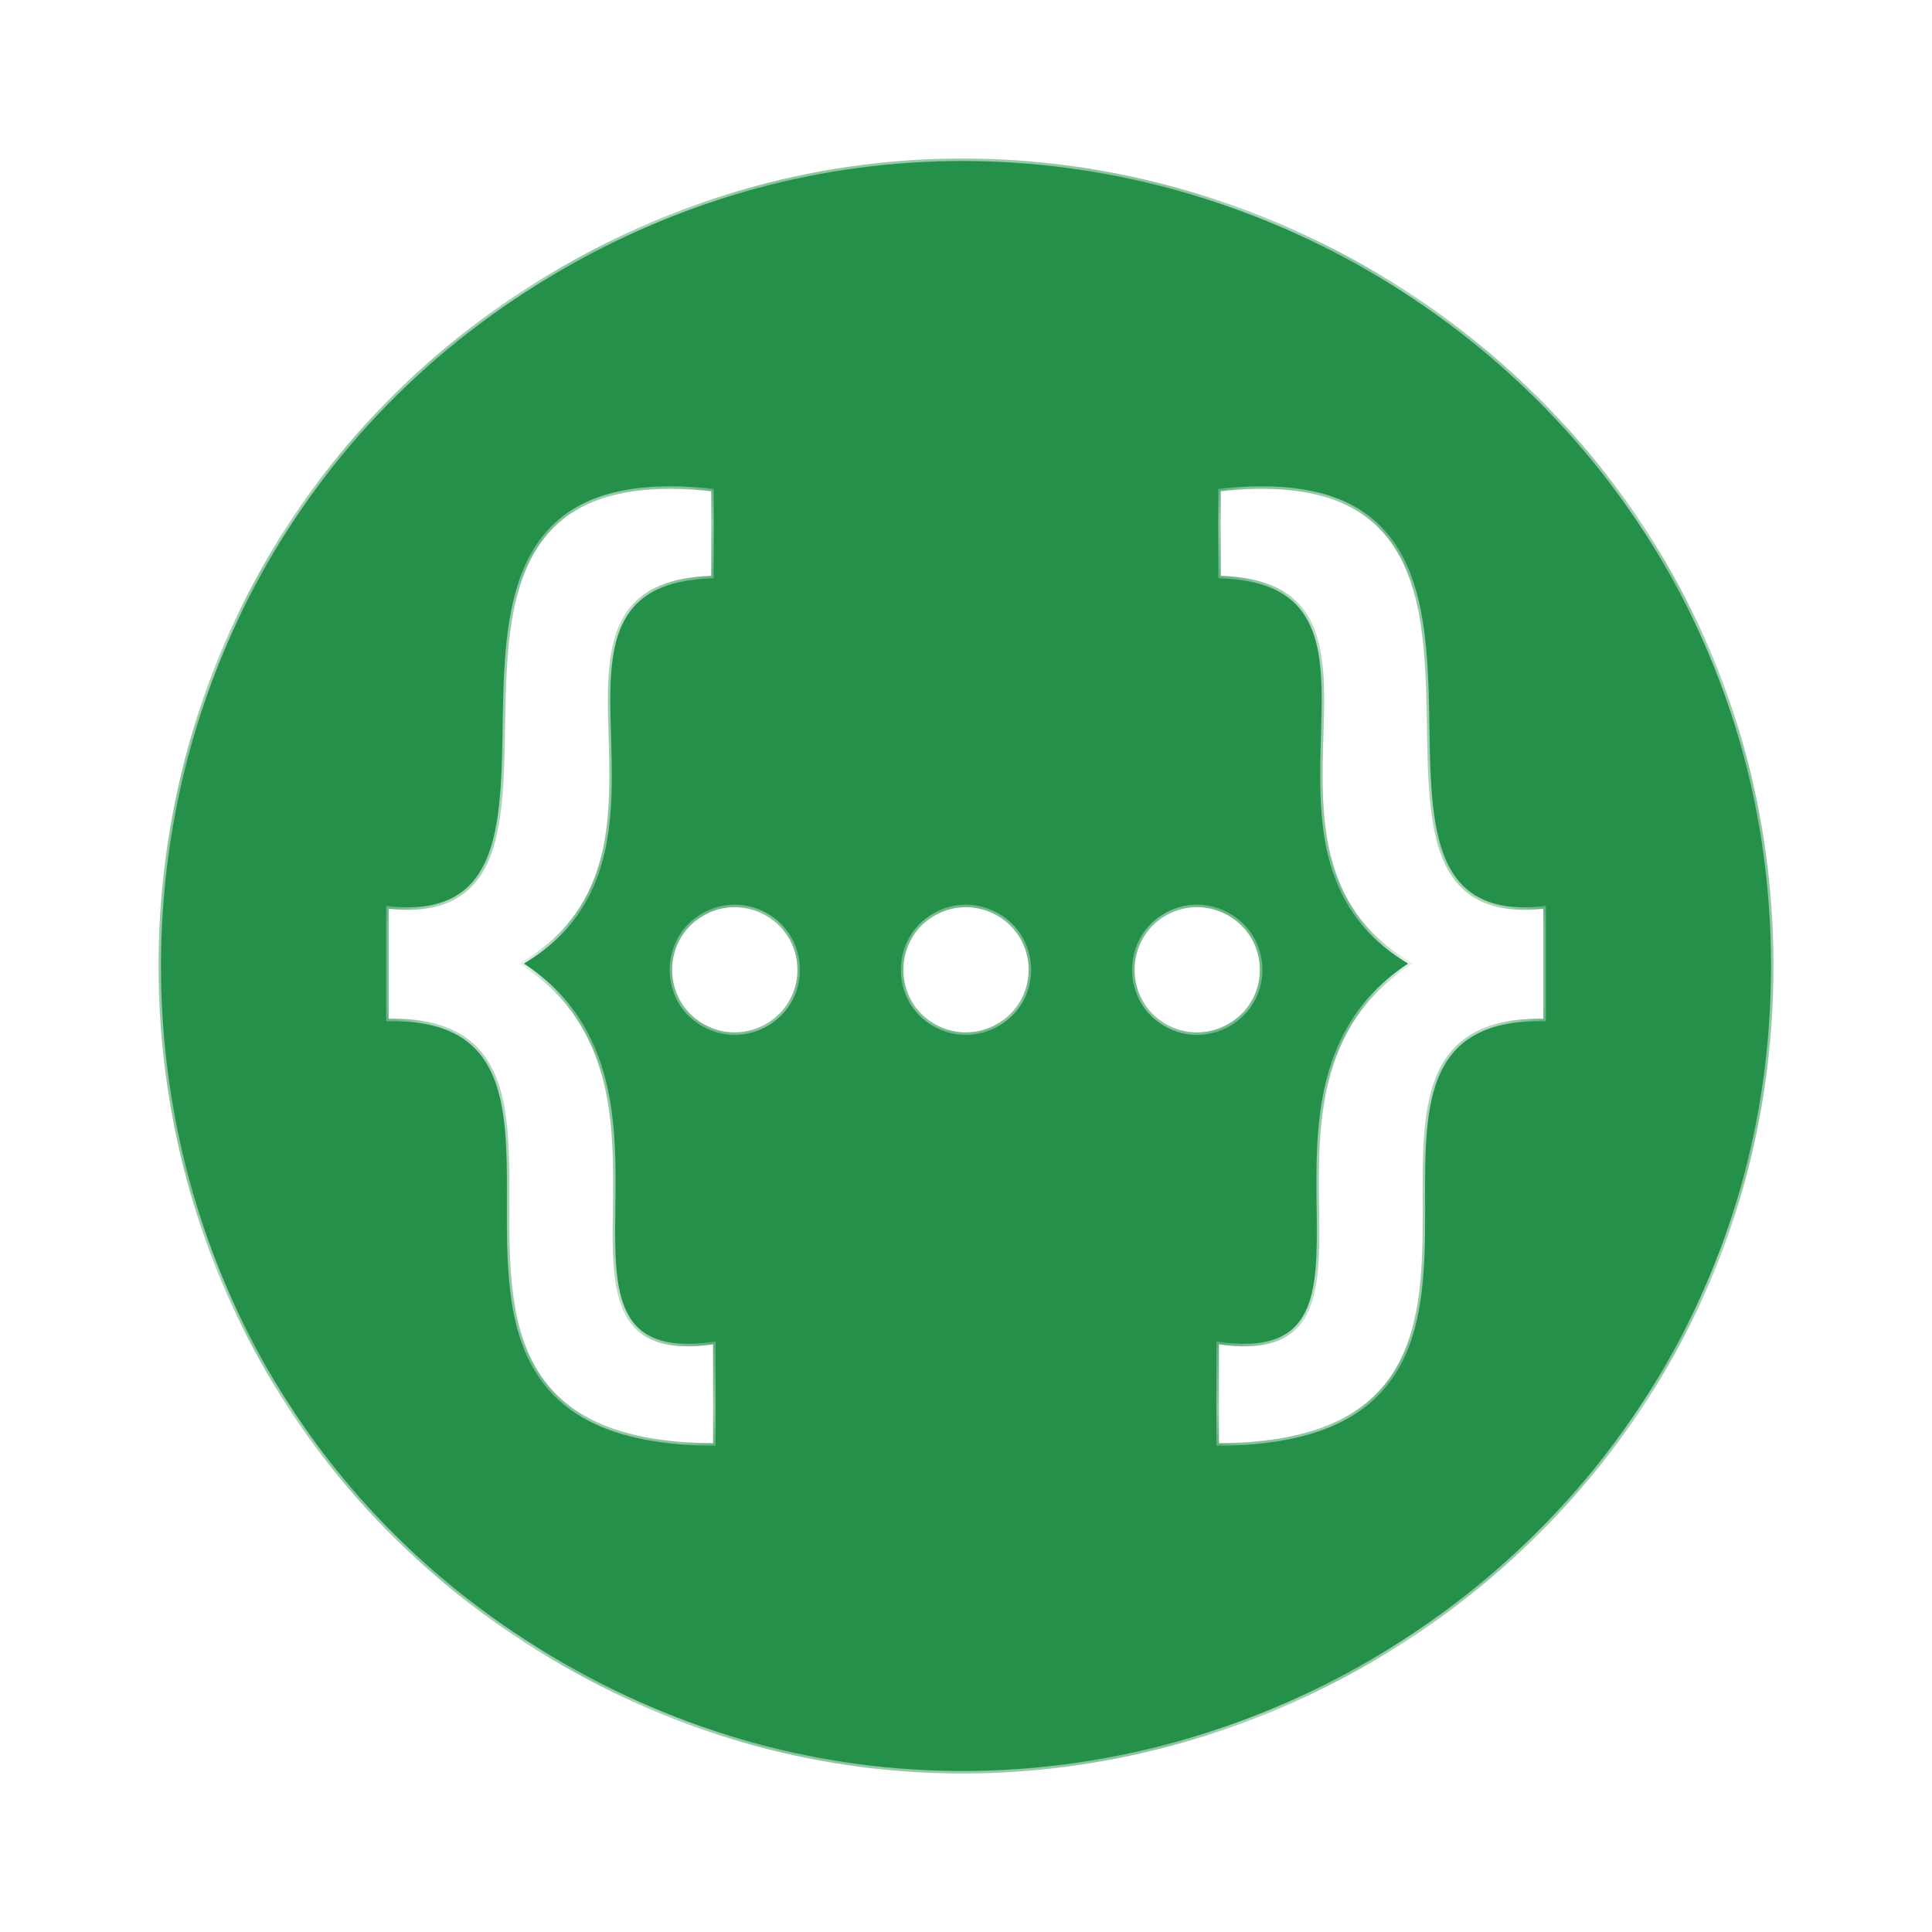 <svg width="24" height="24" viewBox="0 0 24 24" fill="none" xmlns="http://www.w3.org/2000/svg">
<mask id="path-1-inside-1_397_1315" fill="white">
<path d="M6.989 3.346C0.337 7.181 0.337 16.82 6.989 20.654C13.64 24.489 22 19.669 22 12C22 4.331 13.64 -0.489 6.989 3.346ZM8.89 17.959C4.119 17.959 8.111 12.595 4.797 12.687V11.253C7.923 11.641 4.196 5.542 8.866 6.074V7.184C6.261 7.245 8.851 10.575 6.508 11.97C8.866 13.519 6.385 17.05 8.89 16.664V17.959ZM8.722 12.747C8.184 12.437 8.184 11.657 8.722 11.347C9.261 11.036 9.937 11.426 9.937 12.047C9.937 12.668 9.261 13.058 8.722 12.747M11.595 12.747C11.056 12.437 11.056 11.657 11.595 11.347C12.133 11.036 12.809 11.426 12.809 12.047C12.809 12.668 12.133 13.058 11.595 12.747ZM14.467 12.747C13.928 12.437 13.928 11.657 14.467 11.347C15.005 11.036 15.682 11.426 15.682 12.047C15.682 12.668 15.005 13.058 14.467 12.747ZM15.11 17.959V16.664C17.615 17.05 15.134 13.52 17.492 11.97C15.149 10.575 17.739 7.245 15.134 7.184V6.074C19.805 5.542 16.077 11.641 19.203 11.253V12.687C15.889 12.595 19.881 17.959 15.11 17.959Z"/>
</mask>
<path d="M6.989 3.346C0.337 7.181 0.337 16.82 6.989 20.654C13.64 24.489 22 19.669 22 12C22 4.331 13.64 -0.489 6.989 3.346ZM8.89 17.959C4.119 17.959 8.111 12.595 4.797 12.687V11.253C7.923 11.641 4.196 5.542 8.866 6.074V7.184C6.261 7.245 8.851 10.575 6.508 11.97C8.866 13.519 6.385 17.05 8.89 16.664V17.959ZM8.722 12.747C8.184 12.437 8.184 11.657 8.722 11.347C9.261 11.036 9.937 11.426 9.937 12.047C9.937 12.668 9.261 13.058 8.722 12.747M11.595 12.747C11.056 12.437 11.056 11.657 11.595 11.347C12.133 11.036 12.809 11.426 12.809 12.047C12.809 12.668 12.133 13.058 11.595 12.747ZM14.467 12.747C13.928 12.437 13.928 11.657 14.467 11.347C15.005 11.036 15.682 11.426 15.682 12.047C15.682 12.668 15.005 13.058 14.467 12.747ZM15.11 17.959V16.664C17.615 17.05 15.134 13.52 17.492 11.97C15.149 10.575 17.739 7.245 15.134 7.184V6.074C19.805 5.542 16.077 11.641 19.203 11.253V12.687C15.889 12.595 19.881 17.959 15.11 17.959Z" fill="#25904A"/>
<path d="M6.989 3.346L6.973 3.319L6.973 3.319L6.989 3.346ZM8.89 17.959V17.99H8.921V17.959H8.89ZM4.797 12.687H4.766V12.719L4.798 12.718L4.797 12.687ZM4.797 11.253L4.801 11.222L4.766 11.218V11.253H4.797ZM8.866 6.074H8.898V6.046L8.87 6.043L8.866 6.074ZM8.866 7.184L8.867 7.215L8.898 7.214V7.184H8.866ZM6.508 11.97L6.492 11.943L6.449 11.969L6.491 11.996L6.508 11.97ZM8.89 16.664H8.921V16.628L8.885 16.633L8.89 16.664ZM8.722 11.347L8.707 11.319L8.707 11.319L8.722 11.347ZM11.595 12.747L11.61 12.72L11.61 12.72L11.595 12.747ZM11.595 11.347L11.61 11.374L11.61 11.374L11.595 11.347ZM14.467 12.747L14.482 12.72L14.482 12.72L14.467 12.747ZM14.467 11.347L14.482 11.374H14.482L14.467 11.347ZM15.11 17.959H15.079V17.99H15.11V17.959ZM15.11 16.664L15.115 16.633L15.079 16.628V16.664H15.11ZM17.492 11.97L17.509 11.996L17.551 11.969L17.508 11.943L17.492 11.97ZM15.134 7.184H15.102V7.214L15.133 7.215L15.134 7.184ZM15.134 6.074L15.13 6.043L15.102 6.046V6.074H15.134ZM19.203 11.253H19.235V11.218L19.199 11.222L19.203 11.253ZM19.203 12.687L19.202 12.718L19.235 12.719V12.687H19.203ZM6.973 3.319C0.301 7.166 0.301 16.834 6.973 20.681L7.004 20.627C0.374 16.804 0.374 7.196 7.004 3.373L6.973 3.319ZM6.973 20.681C13.646 24.528 22.031 19.694 22.031 12H21.969C21.969 19.645 13.635 24.45 7.004 20.627L6.973 20.681ZM22.031 12C22.031 4.306 13.646 -0.528 6.973 3.319L7.004 3.373C13.635 -0.45 21.969 4.355 21.969 12H22.031ZM8.89 17.928C7.703 17.928 7.069 17.594 6.729 17.105C6.387 16.612 6.334 15.953 6.328 15.288C6.325 14.957 6.333 14.624 6.321 14.313C6.31 14.003 6.278 13.711 6.193 13.462C6.108 13.212 5.97 13.003 5.745 12.861C5.521 12.718 5.214 12.644 4.796 12.656L4.798 12.718C5.208 12.707 5.501 12.78 5.712 12.913C5.922 13.046 6.053 13.242 6.134 13.482C6.216 13.722 6.247 14.007 6.259 14.316C6.271 14.625 6.263 14.955 6.266 15.289C6.272 15.953 6.323 16.63 6.678 17.14C7.034 17.653 7.691 17.99 8.89 17.99V17.928ZM4.828 12.687V11.253H4.766V12.687H4.828ZM4.793 11.284C5.188 11.333 5.48 11.28 5.694 11.147C5.909 11.013 6.042 10.801 6.125 10.543C6.207 10.284 6.242 9.976 6.258 9.646C6.274 9.317 6.273 8.961 6.284 8.611C6.305 7.905 6.375 7.214 6.725 6.732C7.072 6.253 7.701 5.973 8.863 6.105L8.87 6.043C7.696 5.909 7.04 6.191 6.674 6.695C6.312 7.195 6.243 7.904 6.221 8.609C6.211 8.963 6.212 9.314 6.196 9.643C6.179 9.972 6.145 10.273 6.065 10.523C5.985 10.774 5.859 10.97 5.661 11.094C5.463 11.217 5.187 11.27 4.801 11.222L4.793 11.284ZM8.835 6.074V7.184H8.898V6.074H8.835ZM8.866 7.152C8.537 7.16 8.287 7.22 8.098 7.322C7.909 7.426 7.783 7.571 7.7 7.748C7.618 7.924 7.579 8.131 7.562 8.355C7.545 8.58 7.55 8.824 7.558 9.078C7.587 10.096 7.646 11.257 6.492 11.943L6.524 11.997C7.713 11.289 7.649 10.087 7.62 9.076C7.613 8.822 7.608 8.581 7.624 8.36C7.641 8.139 7.679 7.941 7.757 7.775C7.834 7.609 7.951 7.474 8.128 7.377C8.306 7.281 8.545 7.223 8.867 7.215L8.866 7.152ZM6.491 11.996C7.654 12.76 7.625 14.011 7.613 15.042C7.609 15.299 7.607 15.542 7.626 15.759C7.644 15.976 7.684 16.17 7.765 16.326C7.846 16.483 7.97 16.601 8.154 16.666C8.338 16.731 8.579 16.744 8.894 16.695L8.885 16.633C8.574 16.681 8.345 16.668 8.175 16.607C8.007 16.547 7.895 16.441 7.82 16.297C7.745 16.152 7.706 15.968 7.688 15.754C7.67 15.541 7.672 15.3 7.675 15.043C7.688 14.018 7.721 12.729 6.525 11.944L6.491 11.996ZM8.858 16.664V17.959H8.921V16.664H8.858ZM8.738 12.72C8.22 12.422 8.22 11.672 8.738 11.374L8.707 11.319C8.147 11.642 8.147 12.452 8.707 12.774L8.738 12.72ZM8.738 11.374C9.255 11.075 9.906 11.45 9.906 12.047H9.968C9.968 11.402 9.266 10.997 8.707 11.319L8.738 11.374ZM9.906 12.047C9.906 12.643 9.255 13.019 8.738 12.72L8.707 12.774C9.266 13.097 9.968 12.692 9.968 12.047H9.906ZM11.61 12.72C11.093 12.422 11.093 11.672 11.61 11.374L11.579 11.319C11.02 11.642 11.02 12.452 11.579 12.774L11.61 12.72ZM11.61 11.374C12.128 11.075 12.778 11.45 12.778 12.047H12.841C12.841 11.402 12.138 10.997 11.579 11.319L11.61 11.374ZM12.778 12.047C12.778 12.643 12.128 13.019 11.61 12.72L11.579 12.774C12.138 13.097 12.841 12.692 12.841 12.047H12.778ZM14.482 12.72C13.965 12.422 13.965 11.672 14.482 11.374L14.451 11.319C13.892 11.642 13.892 12.452 14.451 12.774L14.482 12.72ZM14.482 11.374C15 11.075 15.65 11.45 15.65 12.047H15.713C15.713 11.402 15.01 10.997 14.451 11.319L14.482 11.374ZM15.65 12.047C15.65 12.643 15 13.019 14.482 12.72L14.451 12.774C15.01 13.097 15.713 12.692 15.713 12.047H15.65ZM15.142 17.959V16.664H15.079V17.959H15.142ZM15.106 16.695C15.421 16.744 15.662 16.731 15.846 16.666C16.03 16.601 16.154 16.483 16.235 16.326C16.316 16.17 16.356 15.976 16.374 15.759C16.393 15.543 16.391 15.299 16.387 15.042C16.375 14.011 16.346 12.76 17.509 11.996L17.475 11.944C16.279 12.729 16.312 14.018 16.325 15.043C16.328 15.3 16.33 15.541 16.312 15.754C16.294 15.968 16.255 16.152 16.18 16.297C16.105 16.441 15.993 16.547 15.825 16.607C15.655 16.668 15.426 16.681 15.115 16.633L15.106 16.695ZM17.508 11.943C16.355 11.257 16.413 10.096 16.442 9.078C16.45 8.824 16.455 8.58 16.438 8.355C16.421 8.131 16.382 7.924 16.3 7.748C16.217 7.571 16.091 7.426 15.902 7.322C15.713 7.22 15.463 7.16 15.134 7.152L15.133 7.215C15.455 7.223 15.694 7.281 15.872 7.377C16.049 7.474 16.166 7.609 16.243 7.775C16.321 7.941 16.359 8.139 16.376 8.36C16.392 8.581 16.387 8.822 16.38 9.076C16.351 10.087 16.287 11.289 17.476 11.997L17.508 11.943ZM15.165 7.184V6.074H15.102V7.184H15.165ZM15.137 6.105C16.299 5.973 16.928 6.253 17.275 6.732C17.625 7.214 17.695 7.905 17.716 8.611C17.727 8.961 17.726 9.317 17.742 9.646C17.758 9.976 17.793 10.284 17.875 10.543C17.958 10.801 18.091 11.013 18.306 11.147C18.52 11.28 18.812 11.333 19.207 11.284L19.199 11.222C18.813 11.27 18.537 11.217 18.339 11.094C18.141 10.97 18.015 10.774 17.935 10.523C17.855 10.273 17.821 9.972 17.804 9.643C17.788 9.314 17.79 8.963 17.779 8.609C17.757 7.904 17.688 7.195 17.326 6.695C16.96 6.191 16.304 5.909 15.13 6.043L15.137 6.105ZM19.172 11.253V12.687H19.235V11.253H19.172ZM19.204 12.656C18.786 12.644 18.479 12.718 18.255 12.861C18.03 13.003 17.892 13.212 17.807 13.462C17.722 13.711 17.69 14.003 17.678 14.313C17.667 14.624 17.675 14.957 17.672 15.288C17.666 15.953 17.613 16.612 17.271 17.105C16.931 17.594 16.297 17.928 15.11 17.928V17.99C16.309 17.99 16.966 17.653 17.322 17.14C17.677 16.63 17.728 15.953 17.734 15.289C17.738 14.955 17.729 14.625 17.741 14.316C17.753 14.007 17.784 13.722 17.866 13.482C17.948 13.242 18.078 13.046 18.288 12.913C18.499 12.78 18.792 12.707 19.202 12.718L19.204 12.656Z" fill="#25904A" mask="url(#path-1-inside-1_397_1315)"/>
</svg>
